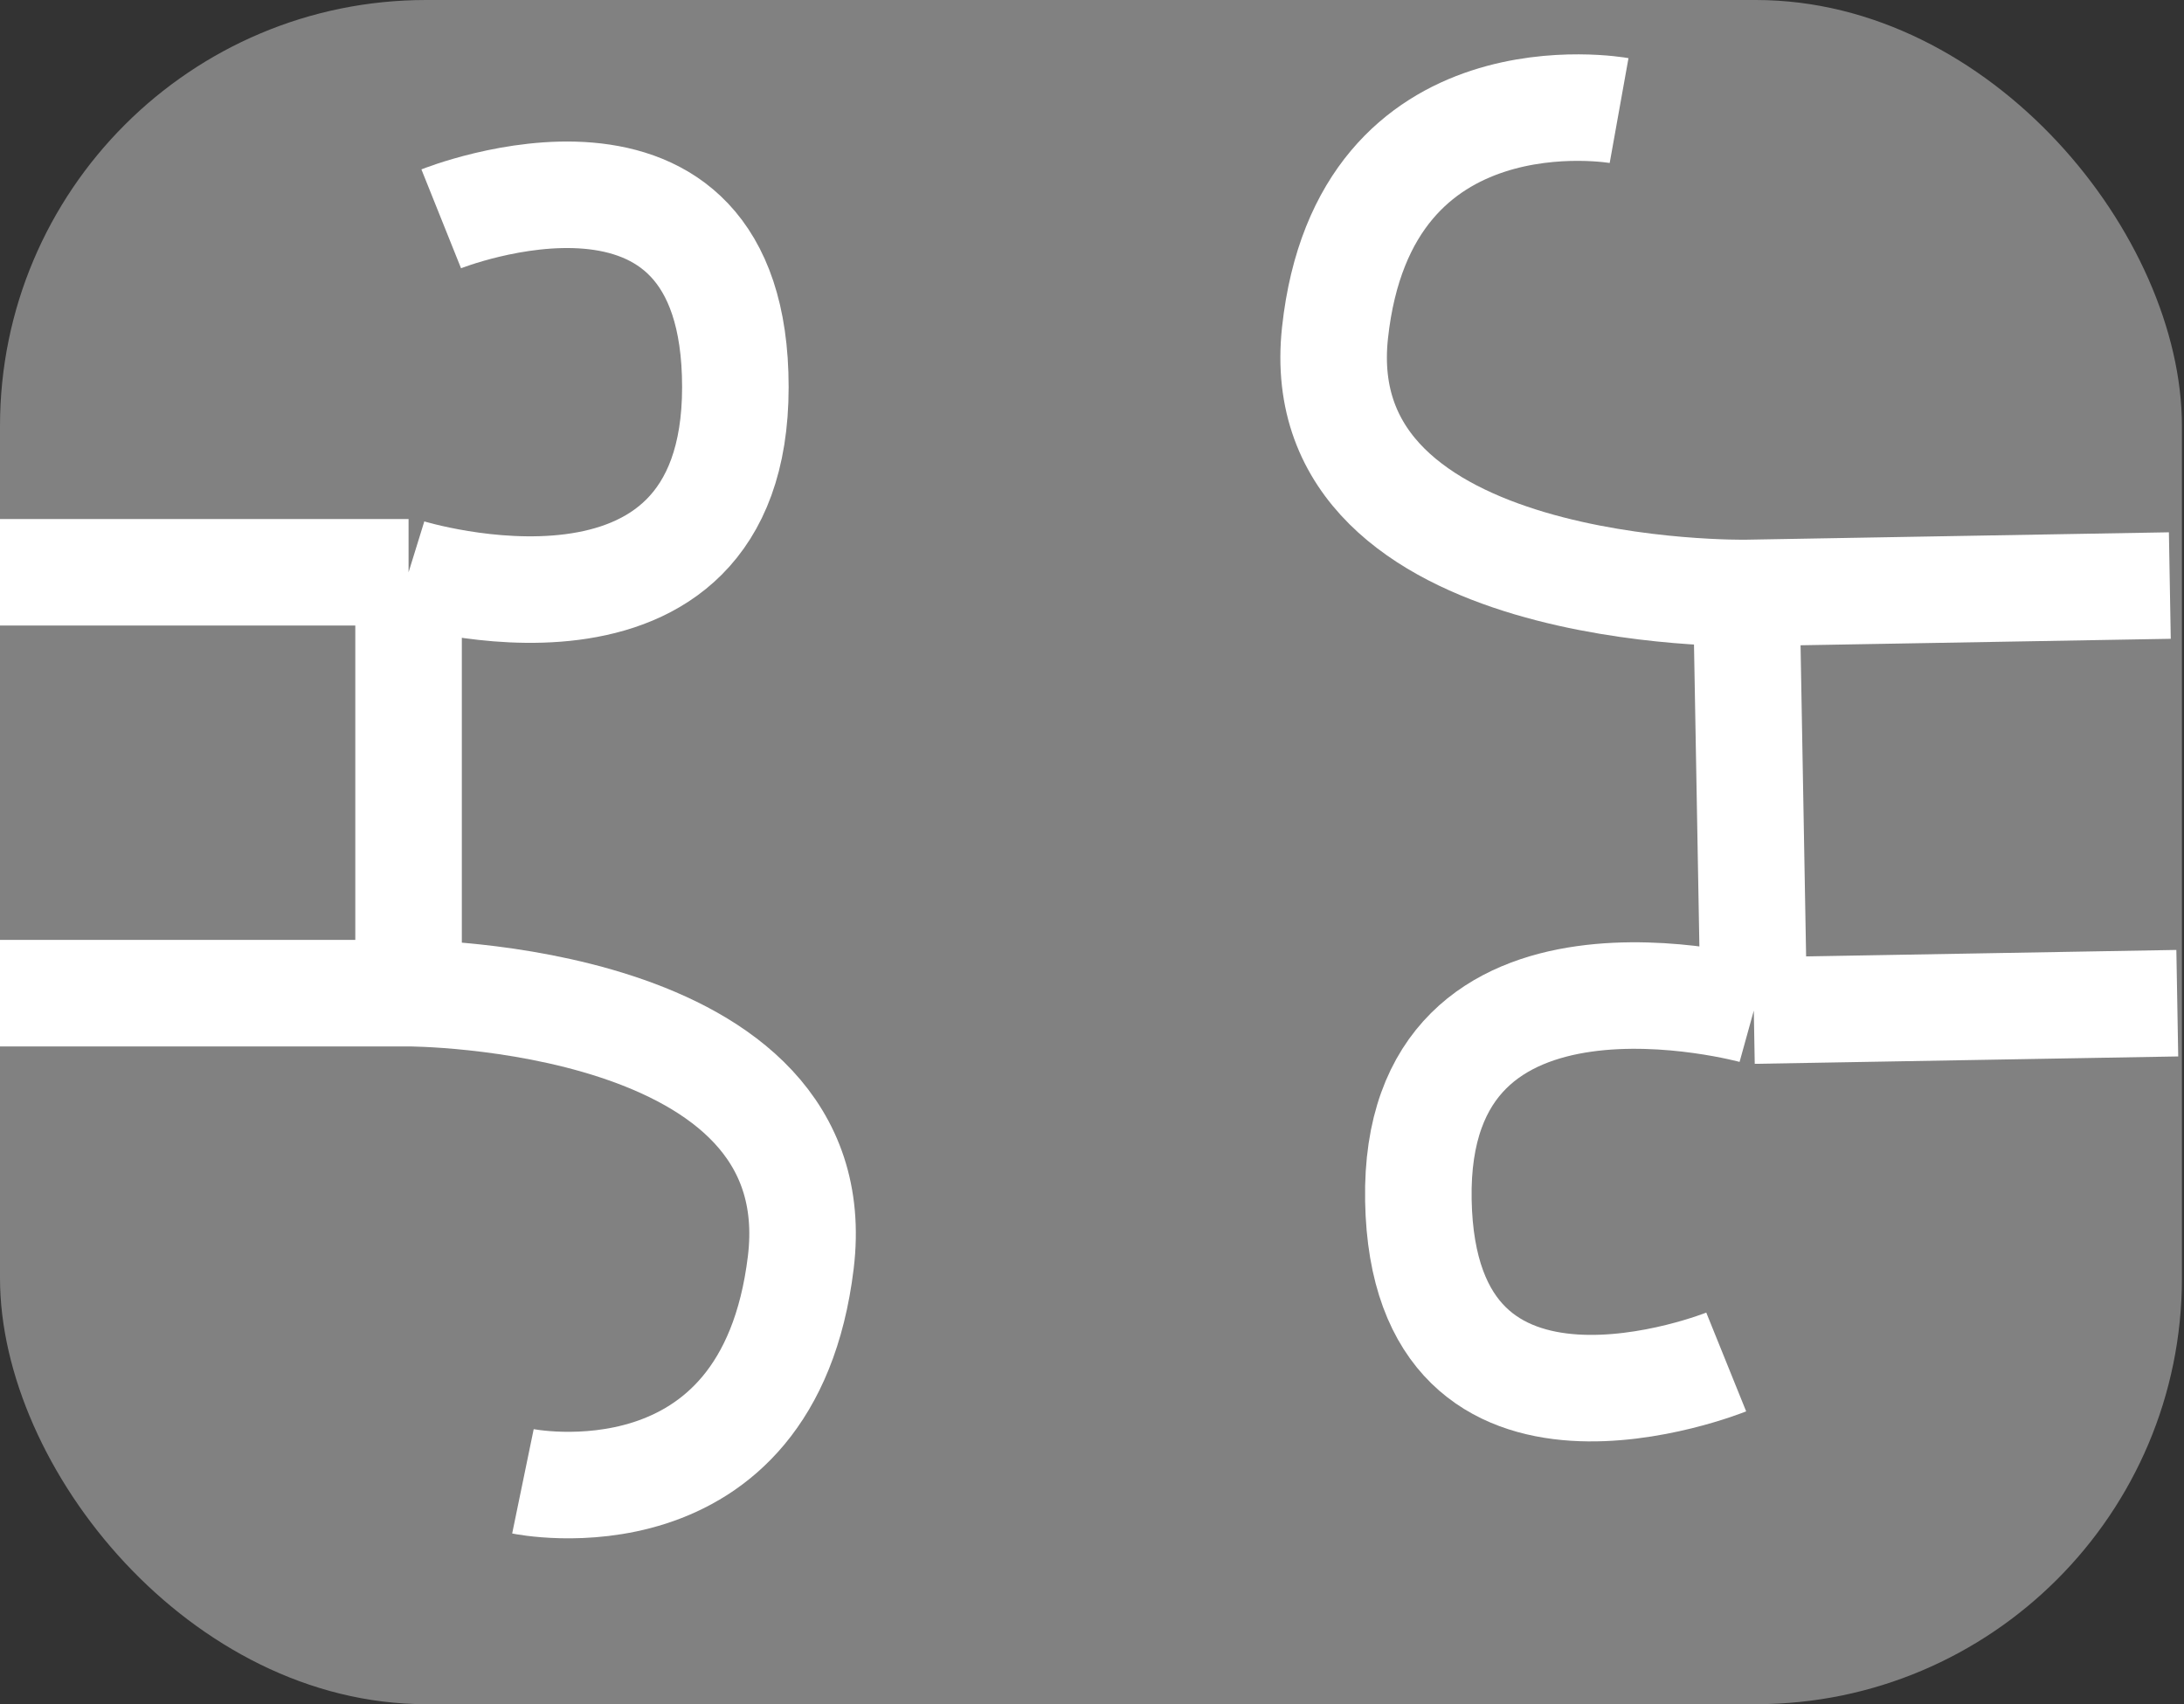 <svg width="41" height="32" viewBox="0 0 41 32" fill="none" xmlns="http://www.w3.org/2000/svg">
<rect x="0" y="0" width="41" height="32" fill="#333333" stroke="none"/>
<rect width="40.961" height="32" rx="8" fill="#818181"/>
<path d="M8.283 4.109C8.283 4.109 13.805 1.896 13.805 7.269C13.805 12.643 7.67 10.746 7.67 10.746M7.67 10.746H0M7.67 10.746V18.649M7.67 18.649H0M7.67 18.649C7.67 18.649 15.646 18.649 15.033 23.706C14.419 28.764 9.817 27.815 9.817 27.815" stroke="white" stroke-width="2"/>
<path d="M32.406 25.574C32.406 25.574 26.722 27.87 26.627 22.537C26.531 17.204 32.924 18.976 32.924 18.976M32.924 18.976L40.874 18.837M32.924 18.976L32.784 11.134M32.784 11.134L40.734 10.995M32.784 11.134C32.784 11.134 24.516 11.278 25.062 6.248C25.608 1.218 30.395 2.076 30.395 2.076" stroke="white" stroke-width="2"/>
</svg>
